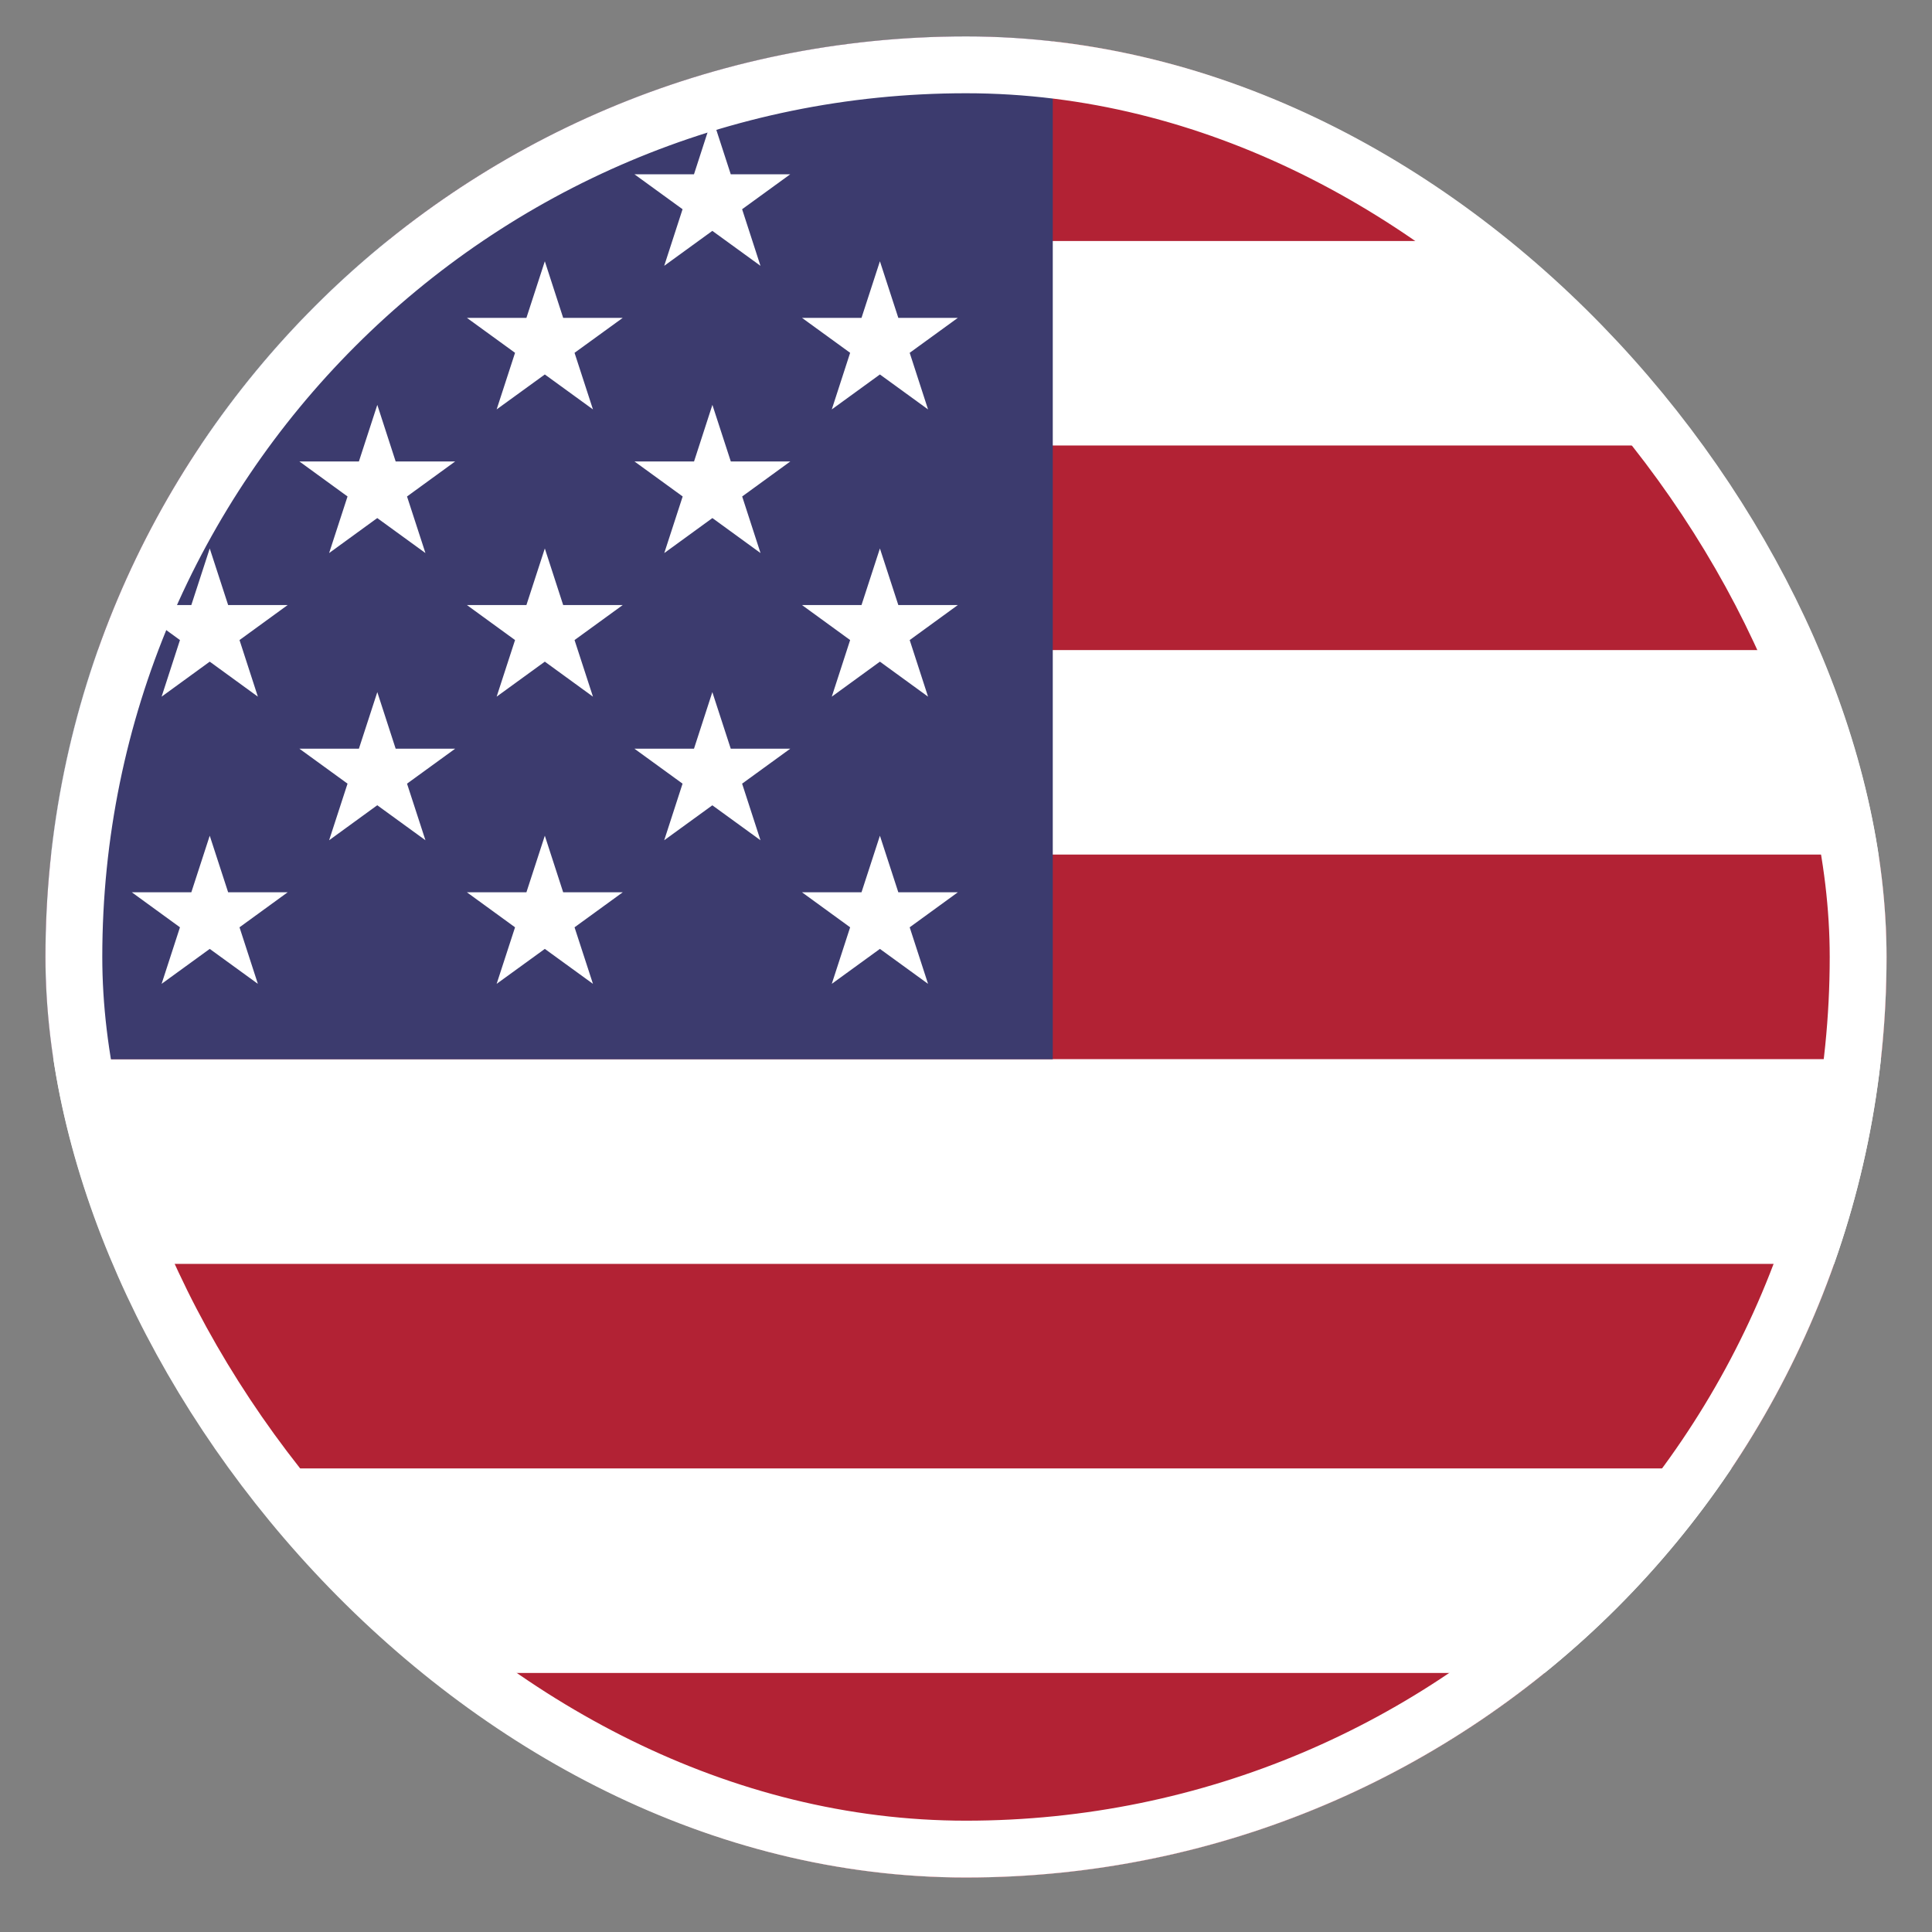 <svg width="34" height="34" viewBox="0 0 34 34" fill="none" xmlns="http://www.w3.org/2000/svg">
<rect x="0" y="0" width="34" height="34" fill="#808080" stroke="none"/>
<g id="Flags">
<g clip-path="url(#clip0_9729_18875)">
<g id="Group">
<g id="Group_2">
<path id="Vector" d="M71.879 0.641H-17.041V33.041H71.879V0.641Z" fill="white"/>
<path id="Vector_2" d="M71.879 0.641H-17.041V4.241H71.879V0.641Z" fill="#B22234"/>
<path id="Vector_3" d="M71.879 7.84H-17.041V11.44H71.879V7.84Z" fill="#B22234"/>
<path id="Vector_4" d="M71.879 15.039H-17.041V18.639H71.879V15.039Z" fill="#B22234"/>
<path id="Vector_5" d="M71.879 22.242H-17.041V25.842H71.879V22.242Z" fill="#B22234"/>
<path id="Vector_6" d="M71.879 29.441H-17.041V33.041H71.879V29.441Z" fill="#B22234"/>
<path id="Vector_7" d="M18.527 0.641H-17.041V18.641H18.527V0.641Z" fill="#3C3B6E"/>
<path id="Vector_8" d="M12.536 2.07L12.213 3.067H11.165L12.012 3.682L11.689 4.678L12.536 4.063L13.383 4.678L13.06 3.682L13.907 3.067H12.86L12.536 2.07Z" fill="white"/>
<path id="Vector_9" d="M9.588 4.598L9.264 5.594H8.217L9.064 6.209L8.74 7.205L9.588 6.59L10.435 7.205L10.111 6.209L10.959 5.594H9.911L9.588 4.598Z" fill="white"/>
<path id="Vector_10" d="M15.485 4.598L15.161 5.594H14.114L14.961 6.209L14.638 7.205L15.485 6.59L16.332 7.205L16.009 6.209L16.856 5.594H15.809L15.485 4.598Z" fill="white"/>
<path id="Vector_11" d="M6.64 7.125L6.316 8.121H5.269L6.116 8.737L5.792 9.733L6.639 9.117L7.487 9.733L7.163 8.737L8.01 8.121H6.963L6.64 7.125ZM6.639 8.567H6.639L6.639 8.566L6.64 8.567L6.639 8.567Z" fill="white"/>
<path id="Vector_12" d="M12.537 7.125L12.214 8.121H11.166L12.014 8.737L11.69 9.733L12.537 9.117L13.384 9.733L13.061 8.737L13.908 8.121H12.861L12.537 7.125ZM12.537 8.567L12.537 8.567L12.537 8.566L12.537 8.567H12.537Z" fill="white"/>
<path id="Vector_13" d="M3.691 9.652L3.367 10.648H2.32L3.167 11.264L2.844 12.26L3.691 11.644L4.538 12.26L4.215 11.264L5.062 10.648H4.015L3.691 9.652Z" fill="white"/>
<path id="Vector_14" d="M9.588 9.652L9.264 10.648H8.217L9.064 11.264L8.74 12.26L9.588 11.644L10.435 12.26L10.111 11.264L10.959 10.648H9.911L9.588 9.652Z" fill="white"/>
<path id="Vector_15" d="M15.485 9.652L15.161 10.648H14.114L14.961 11.264L14.638 12.26L15.485 11.644L16.332 12.26L16.009 11.264L16.856 10.648H15.809L15.485 9.652Z" fill="white"/>
<path id="Vector_16" d="M6.963 13.176L6.64 12.18L6.316 13.176H5.269L6.116 13.791L5.792 14.787L6.639 14.171L7.487 14.787L7.163 13.791L8.01 13.176H6.963Z" fill="white"/>
<path id="Vector_17" d="M12.86 13.176L12.536 12.18L12.213 13.176H11.165L12.012 13.791L11.689 14.787L12.536 14.172L13.383 14.787L13.06 13.791L13.907 13.176H12.86Z" fill="white"/>
<path id="Vector_18" d="M4.015 15.703L3.691 14.707L3.367 15.703H2.32L3.167 16.319L2.844 17.314L3.691 16.699L4.538 17.314L4.215 16.319L5.062 15.703H4.015Z" fill="white"/>
<path id="Vector_19" d="M9.911 15.703L9.588 14.707L9.264 15.703H8.217L9.064 16.319L8.74 17.314L9.588 16.699L10.435 17.314L10.111 16.319L10.959 15.703H9.911Z" fill="white"/>
<path id="Vector_20" d="M15.809 15.703L15.485 14.707L15.161 15.703H14.114L14.961 16.319L14.638 17.314L15.485 16.699L16.332 17.314L16.009 16.319L16.856 15.703H15.809Z" fill="white"/>
</g>
</g>
</g>
<rect x="1.3" y="1.141" width="31.4" height="31.4" rx="15.7" stroke="white"/>
</g>
<defs>
<clipPath id="clip0_9729_18875">
<rect x="0.8" y="0.641" width="32.4" height="32.4" rx="16.2" fill="white"/>
</clipPath>
</defs>
</svg>
